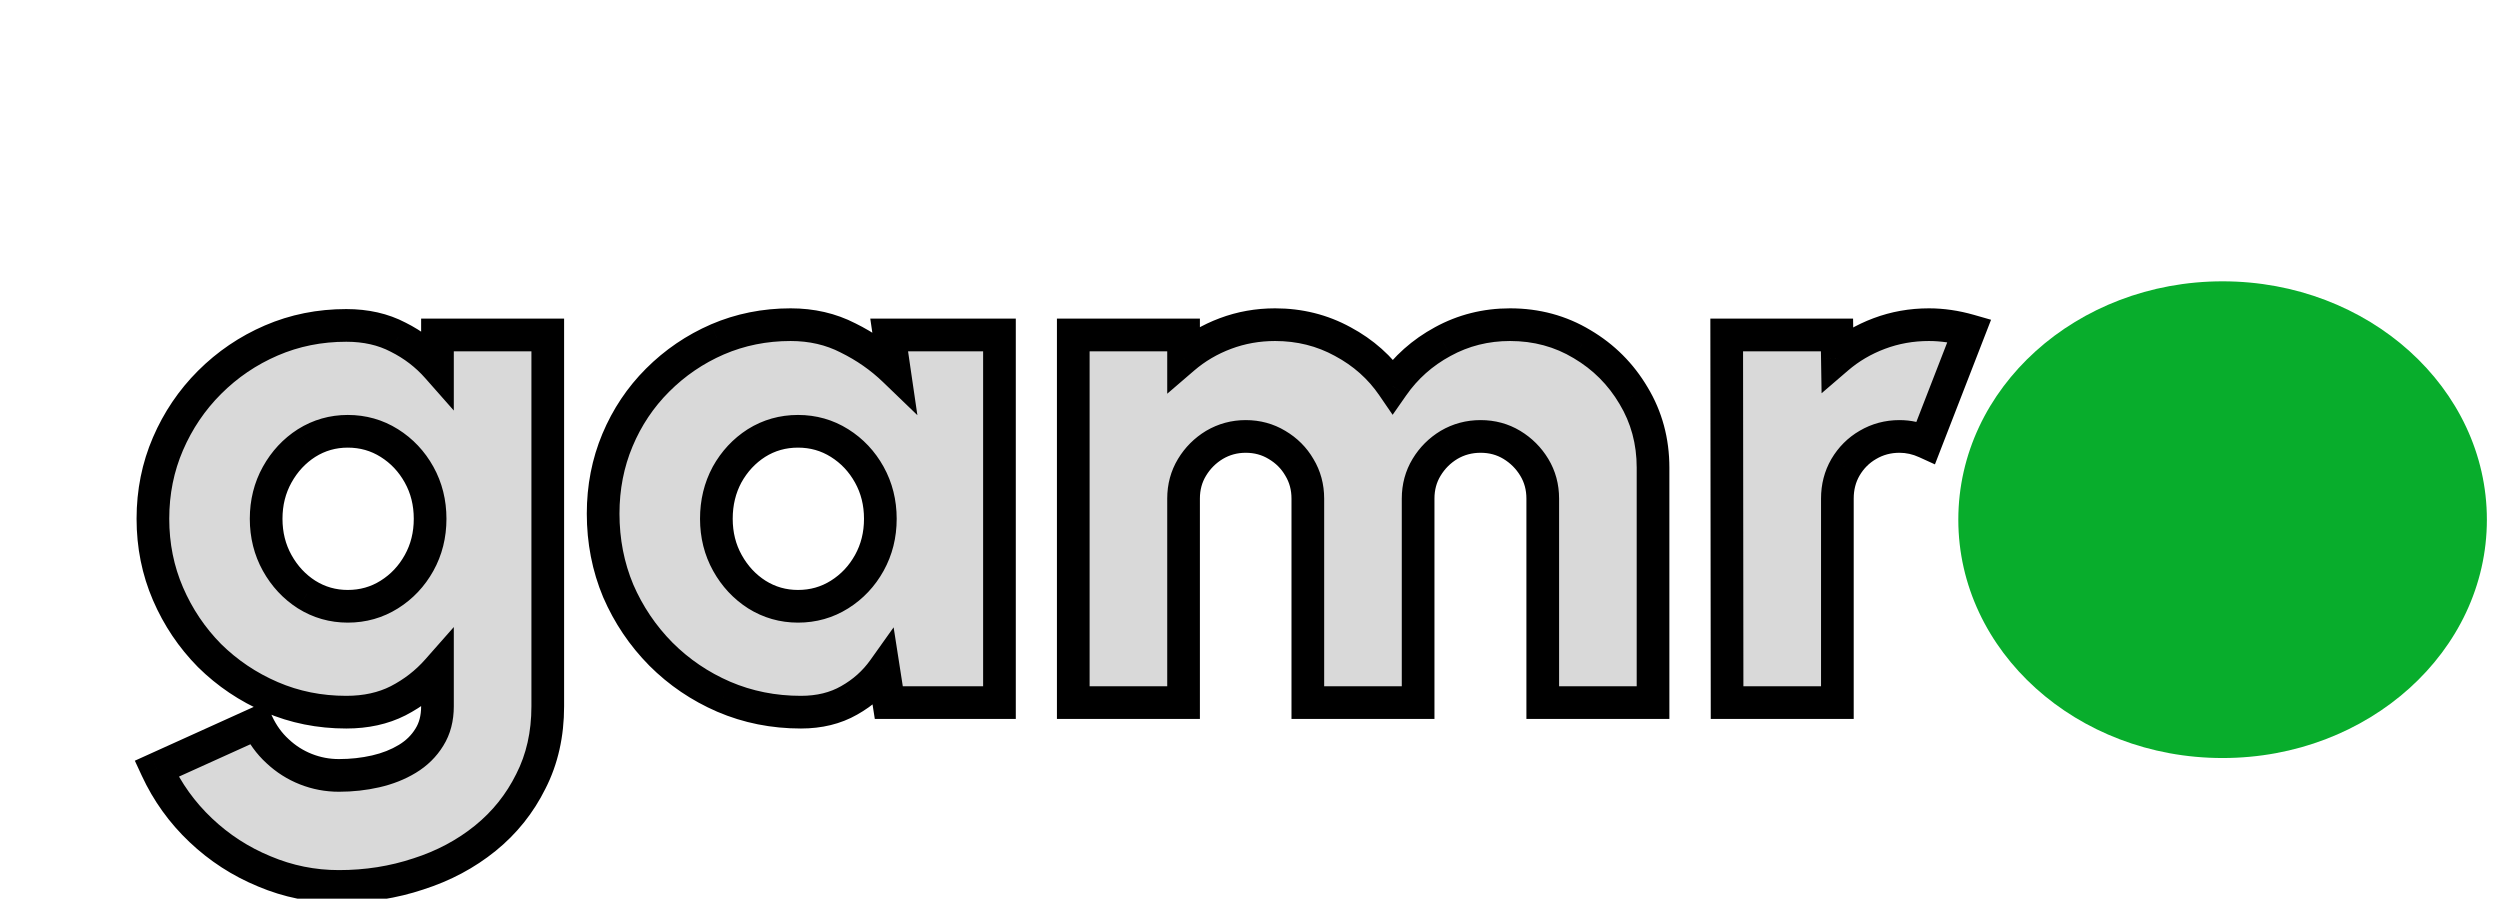<svg width="153" height="55" viewBox="0 0 153 55" fill="none" xmlns="http://www.w3.org/2000/svg">
<path d="M26.773 20.5H33.523V43.225C33.523 44.935 33.178 46.465 32.488 47.815C31.813 49.18 30.883 50.343 29.698 51.303C28.513 52.263 27.148 52.99 25.603 53.485C24.073 53.995 22.453 54.25 20.743 54.25C19.153 54.25 17.631 53.943 16.176 53.328C14.721 52.727 13.423 51.888 12.283 50.807C11.143 49.727 10.243 48.475 9.583 47.05L15.748 44.26C16.063 44.935 16.476 45.505 16.986 45.97C17.496 46.45 18.073 46.818 18.718 47.072C19.363 47.328 20.038 47.455 20.743 47.455C21.523 47.455 22.273 47.373 22.993 47.208C23.713 47.042 24.358 46.788 24.928 46.443C25.498 46.097 25.948 45.655 26.278 45.115C26.608 44.59 26.773 43.96 26.773 43.225V41.02C26.098 41.785 25.296 42.407 24.366 42.888C23.451 43.352 22.393 43.585 21.193 43.585C19.558 43.585 18.028 43.278 16.603 42.663C15.178 42.047 13.918 41.2 12.823 40.12C11.743 39.025 10.896 37.765 10.281 36.34C9.666 34.915 9.358 33.385 9.358 31.75C9.358 30.115 9.666 28.585 10.281 27.16C10.896 25.735 11.743 24.483 12.823 23.402C13.918 22.308 15.178 21.453 16.603 20.837C18.028 20.223 19.558 19.915 21.193 19.915C22.393 19.915 23.451 20.155 24.366 20.635C25.296 21.1 26.098 21.715 26.773 22.48V20.5ZM21.283 37.105C22.213 37.105 23.061 36.865 23.826 36.385C24.591 35.905 25.198 35.26 25.648 34.45C26.098 33.64 26.323 32.74 26.323 31.75C26.323 30.76 26.098 29.86 25.648 29.05C25.198 28.24 24.591 27.595 23.826 27.115C23.061 26.635 22.213 26.395 21.283 26.395C20.368 26.395 19.528 26.635 18.763 27.115C18.013 27.595 17.413 28.24 16.963 29.05C16.513 29.86 16.288 30.76 16.288 31.75C16.288 32.74 16.513 33.64 16.963 34.45C17.413 35.26 18.013 35.905 18.763 36.385C19.528 36.865 20.368 37.105 21.283 37.105ZM54.417 20.5H61.167V43H54.395L54.08 40.975C53.525 41.755 52.819 42.385 51.965 42.865C51.124 43.345 50.142 43.585 49.017 43.585C47.337 43.585 45.762 43.27 44.292 42.64C42.837 42.01 41.554 41.14 40.444 40.03C39.334 38.905 38.465 37.615 37.834 36.16C37.219 34.69 36.912 33.115 36.912 31.435C36.912 29.83 37.205 28.33 37.789 26.935C38.374 25.54 39.192 24.317 40.242 23.267C41.307 22.203 42.529 21.37 43.91 20.77C45.304 20.17 46.797 19.87 48.387 19.87C49.677 19.87 50.847 20.14 51.897 20.68C52.962 21.205 53.907 21.865 54.732 22.66L54.417 20.5ZM48.837 37.105C49.767 37.105 50.614 36.865 51.38 36.385C52.145 35.905 52.752 35.26 53.202 34.45C53.652 33.64 53.877 32.74 53.877 31.75C53.877 30.76 53.652 29.86 53.202 29.05C52.752 28.24 52.145 27.595 51.38 27.115C50.614 26.635 49.767 26.395 48.837 26.395C47.907 26.395 47.059 26.635 46.294 27.115C45.544 27.595 44.944 28.24 44.495 29.05C44.059 29.86 43.842 30.76 43.842 31.75C43.842 32.74 44.067 33.64 44.517 34.45C44.967 35.26 45.567 35.905 46.317 36.385C47.082 36.865 47.922 37.105 48.837 37.105ZM65.684 43V20.5H72.434V21.918C73.184 21.273 74.039 20.77 74.999 20.41C75.959 20.05 76.971 19.87 78.036 19.87C79.536 19.87 80.916 20.215 82.176 20.905C83.436 21.58 84.456 22.488 85.236 23.628C86.031 22.488 87.051 21.58 88.296 20.905C89.556 20.215 90.929 19.87 92.414 19.87C94.034 19.87 95.504 20.267 96.824 21.062C98.144 21.843 99.194 22.892 99.974 24.212C100.769 25.532 101.166 27.003 101.166 28.622V43H94.416V30.512C94.416 29.808 94.244 29.17 93.899 28.6C93.554 28.03 93.096 27.573 92.526 27.227C91.956 26.883 91.319 26.71 90.614 26.71C89.909 26.71 89.264 26.883 88.679 27.227C88.109 27.573 87.651 28.03 87.306 28.6C86.961 29.17 86.789 29.808 86.789 30.512V43H80.039V30.512C80.039 29.808 79.866 29.17 79.521 28.6C79.191 28.03 78.734 27.573 78.149 27.227C77.579 26.883 76.941 26.71 76.236 26.71C75.546 26.71 74.909 26.883 74.324 27.227C73.754 27.573 73.296 28.03 72.951 28.6C72.606 29.17 72.434 29.808 72.434 30.512V43H65.684ZM105.697 43L105.674 20.5H112.424L112.447 21.918C113.197 21.273 114.052 20.77 115.012 20.41C115.972 20.05 116.984 19.87 118.049 19.87C118.859 19.87 119.684 19.99 120.524 20.23L117.869 27.07C117.344 26.83 116.804 26.71 116.249 26.71C115.544 26.71 114.899 26.883 114.314 27.227C113.744 27.558 113.287 28.015 112.942 28.6C112.612 29.17 112.447 29.808 112.447 30.512V43H105.697Z" fill="#D9D9D9"/>
<ellipse cx="136.023" cy="31.804" rx="16.174" ry="14.587" fill="#08AD2C"/>
<path d="M26.773 20.5V19.5H25.773V20.5H26.773ZM33.523 20.5H34.523V19.5H33.523V20.5ZM32.488 47.815L31.598 47.36L31.592 47.372L32.488 47.815ZM29.698 51.303L29.069 50.526L29.698 51.303ZM25.603 53.485L25.298 52.533L25.287 52.536L25.603 53.485ZM16.176 53.328L16.565 52.406L16.557 52.403L16.176 53.328ZM12.283 50.807L12.971 50.081H12.971L12.283 50.807ZM9.583 47.05L9.171 46.139L8.252 46.555L8.676 47.47L9.583 47.05ZM15.748 44.26L16.654 43.837L16.236 42.941L15.336 43.349L15.748 44.26ZM16.986 45.97L17.671 45.242L17.665 45.236L17.66 45.231L16.986 45.97ZM18.718 47.072L18.351 48.002L18.718 47.072ZM22.993 47.208L22.77 46.233H22.77L22.993 47.208ZM26.278 45.115L25.432 44.583L25.425 44.594L26.278 45.115ZM26.773 41.02H27.773V38.375L26.023 40.358L26.773 41.02ZM24.366 42.888L24.819 43.779L24.824 43.776L24.366 42.888ZM16.603 42.663L17 41.744H17L16.603 42.663ZM12.823 40.12L12.111 40.822L12.121 40.832L12.823 40.12ZM10.281 36.34L9.363 36.736H9.363L10.281 36.34ZM10.281 27.16L9.363 26.764H9.363L10.281 27.16ZM12.823 23.402L13.53 24.11L12.823 23.402ZM16.603 20.837L16.207 19.919H16.207L16.603 20.837ZM24.366 20.635L23.901 21.52L23.91 21.525L23.919 21.529L24.366 20.635ZM26.773 22.48L26.023 23.142L27.773 25.125V22.48H26.773ZM23.826 36.385L24.357 37.232L23.826 36.385ZM25.648 34.45L26.523 34.936L25.648 34.45ZM25.648 29.05L26.523 28.564V28.564L25.648 29.05ZM18.763 27.115L18.232 26.268L18.224 26.273L18.763 27.115ZM16.963 29.05L17.837 29.536L16.963 29.05ZM16.963 34.45L17.837 33.964L16.963 34.45ZM18.763 36.385L18.224 37.227L18.232 37.232L18.763 36.385ZM26.773 21.5H33.523V19.5H26.773V21.5ZM32.523 20.5V43.225H34.523V20.5H32.523ZM32.523 43.225C32.523 44.797 32.207 46.168 31.598 47.36L33.379 48.27C34.15 46.762 34.523 45.073 34.523 43.225H32.523ZM31.592 47.372C30.981 48.607 30.142 49.656 29.069 50.526L30.328 52.08C31.625 51.029 32.646 49.753 33.385 48.258L31.592 47.372ZM29.069 50.526C27.986 51.403 26.733 52.073 25.298 52.533L25.908 54.437C27.564 53.907 29.04 53.122 30.328 52.08L29.069 50.526ZM25.287 52.536C23.865 53.01 22.352 53.25 20.743 53.25V55.25C22.554 55.25 24.282 54.98 25.919 54.434L25.287 52.536ZM20.743 53.25C19.286 53.25 17.896 52.969 16.565 52.406L15.787 54.249C17.366 54.916 19.02 55.25 20.743 55.25V53.25ZM16.557 52.403C15.215 51.85 14.022 51.077 12.971 50.081L11.596 51.533C12.825 52.698 14.226 53.605 15.795 54.252L16.557 52.403ZM12.971 50.081C11.923 49.089 11.098 47.94 10.491 46.63L8.676 47.47C9.389 49.01 10.364 50.366 11.596 51.533L12.971 50.081ZM9.996 47.961L16.161 45.171L15.336 43.349L9.171 46.139L9.996 47.961ZM14.842 44.683C15.209 45.468 15.697 46.148 16.312 46.709L17.66 45.231C17.255 44.862 16.918 44.402 16.654 43.837L14.842 44.683ZM16.3 46.698C16.902 47.264 17.587 47.7 18.351 48.002L19.086 46.142C18.56 45.934 18.09 45.636 17.671 45.242L16.3 46.698ZM18.351 48.002C19.115 48.304 19.915 48.455 20.743 48.455V46.455C20.162 46.455 19.612 46.35 19.086 46.142L18.351 48.002ZM20.743 48.455C21.594 48.455 22.419 48.365 23.217 48.182L22.77 46.233C22.127 46.38 21.452 46.455 20.743 46.455V48.455ZM23.217 48.182C24.029 47.996 24.776 47.704 25.446 47.298L24.41 45.587C23.941 45.871 23.397 46.089 22.77 46.233L23.217 48.182ZM25.446 47.298C26.146 46.875 26.714 46.32 27.132 45.636L25.425 44.594C25.183 44.99 24.851 45.32 24.41 45.587L25.446 47.298ZM27.125 45.647C27.572 44.935 27.773 44.113 27.773 43.225H25.773C25.773 43.807 25.644 44.245 25.432 44.583L27.125 45.647ZM27.773 43.225V41.02H25.773V43.225H27.773ZM26.023 40.358C25.433 41.028 24.73 41.574 23.907 41.999L24.824 43.776C25.862 43.241 26.764 42.542 27.523 41.682L26.023 40.358ZM23.913 41.996C23.16 42.379 22.262 42.585 21.193 42.585V44.585C22.524 44.585 23.741 44.327 24.819 43.779L23.913 41.996ZM21.193 42.585C19.687 42.585 18.293 42.303 17 41.744L16.207 43.581C17.764 44.252 19.429 44.585 21.193 44.585V42.585ZM17 41.744C15.687 41.178 14.531 40.4 13.525 39.408L12.121 40.832C13.305 42 14.669 42.917 16.207 43.581L17 41.744ZM13.535 39.418C12.543 38.412 11.765 37.256 11.199 35.944L9.363 36.736C10.026 38.274 10.943 39.638 12.111 40.822L13.535 39.418ZM11.199 35.944C10.641 34.651 10.358 33.256 10.358 31.75H8.358C8.358 33.514 8.691 35.179 9.363 36.736L11.199 35.944ZM10.358 31.75C10.358 30.244 10.641 28.849 11.199 27.556L9.363 26.764C8.691 28.32 8.358 29.986 8.358 31.75H10.358ZM11.199 27.556C11.765 26.245 12.541 25.099 13.53 24.11L12.116 22.695C10.945 23.866 10.027 25.225 9.363 26.764L11.199 27.556ZM13.53 24.11C14.536 23.104 15.69 22.321 17 21.756L16.207 19.919C14.666 20.584 13.301 21.511 12.116 22.695L13.53 24.11ZM17 21.756C18.293 21.198 19.687 20.915 21.193 20.915V18.915C19.429 18.915 17.764 19.247 16.207 19.919L17 21.756ZM21.193 20.915C22.258 20.915 23.151 21.127 23.901 21.52L24.83 19.75C23.75 19.183 22.529 18.915 21.193 18.915V20.915ZM23.919 21.529C24.736 21.938 25.435 22.475 26.023 23.142L27.523 21.818C26.762 20.955 25.856 20.262 24.813 19.741L23.919 21.529ZM27.773 22.48V20.5H25.773V22.48H27.773ZM21.283 38.105C22.395 38.105 23.428 37.815 24.357 37.232L23.294 35.538C22.694 35.915 22.031 36.105 21.283 36.105V38.105ZM24.357 37.232C25.269 36.66 25.993 35.889 26.523 34.936L24.774 33.964C24.404 34.631 23.913 35.15 23.294 35.538L24.357 37.232ZM26.523 34.936C27.061 33.967 27.323 32.898 27.323 31.75H25.323C25.323 32.582 25.136 33.313 24.774 33.964L26.523 34.936ZM27.323 31.75C27.323 30.602 27.061 29.533 26.523 28.564L24.774 29.536C25.136 30.187 25.323 30.918 25.323 31.75H27.323ZM26.523 28.564C25.993 27.611 25.269 26.84 24.357 26.268L23.294 27.962C23.913 28.35 24.404 28.869 24.774 29.536L26.523 28.564ZM24.357 26.268C23.428 25.685 22.395 25.395 21.283 25.395V27.395C22.031 27.395 22.694 27.585 23.294 27.962L24.357 26.268ZM21.283 25.395C20.183 25.395 19.158 25.687 18.232 26.268L19.295 27.962C19.898 27.583 20.554 27.395 21.283 27.395V25.395ZM18.224 26.273C17.329 26.846 16.616 27.616 16.089 28.564L17.837 29.536C18.21 28.864 18.698 28.344 19.302 27.957L18.224 26.273ZM16.089 28.564C15.551 29.533 15.288 30.602 15.288 31.75H17.288C17.288 30.918 17.476 30.187 17.837 29.536L16.089 28.564ZM15.288 31.75C15.288 32.898 15.551 33.967 16.089 34.936L17.837 33.964C17.476 33.313 17.288 32.582 17.288 31.75H15.288ZM16.089 34.936C16.616 35.884 17.329 36.654 18.224 37.227L19.302 35.543C18.698 35.156 18.21 34.636 17.837 33.964L16.089 34.936ZM18.232 37.232C19.158 37.813 20.183 38.105 21.283 38.105V36.105C20.554 36.105 19.898 35.917 19.295 35.538L18.232 37.232ZM54.417 20.5V19.5H53.261L53.428 20.644L54.417 20.5ZM61.167 20.5H62.167V19.5H61.167V20.5ZM61.167 43V44H62.167V43H61.167ZM54.395 43L53.406 43.154L53.538 44H54.395V43ZM54.08 40.975L55.068 40.821L54.69 38.392L53.265 40.395L54.08 40.975ZM51.965 42.865L51.475 41.993L51.468 41.997L51.965 42.865ZM44.292 42.64L43.895 43.558L43.898 43.559L44.292 42.64ZM40.444 40.03L39.733 40.732L39.737 40.737L40.444 40.03ZM37.834 36.16L36.912 36.546L36.917 36.557L37.834 36.16ZM40.242 23.267L40.949 23.975L40.242 23.267ZM43.91 20.77L43.514 19.851L43.511 19.853L43.91 20.77ZM51.897 20.68L51.44 21.569L51.447 21.573L51.455 21.577L51.897 20.68ZM54.732 22.66L54.038 23.38L56.144 25.409L55.721 22.516L54.732 22.66ZM51.38 36.385L51.911 37.232L51.38 36.385ZM53.202 34.45L54.076 34.936H54.076L53.202 34.45ZM53.202 29.05L54.076 28.564V28.564L53.202 29.05ZM46.294 27.115L45.763 26.268L45.755 26.273L46.294 27.115ZM44.495 29.05L43.62 28.564L43.617 28.571L43.614 28.577L44.495 29.05ZM44.517 34.45L45.391 33.964L44.517 34.45ZM46.317 36.385L45.778 37.227L45.785 37.232L46.317 36.385ZM54.417 21.5H61.167V19.5H54.417V21.5ZM60.167 20.5V43H62.167V20.5H60.167ZM61.167 42H54.395V44H61.167V42ZM55.383 42.846L55.068 40.821L53.091 41.129L53.406 43.154L55.383 42.846ZM53.265 40.395C52.797 41.052 52.205 41.583 51.475 41.993L52.454 43.737C53.434 43.187 54.252 42.458 54.894 41.555L53.265 40.395ZM51.468 41.997C50.803 42.377 49.997 42.585 49.017 42.585V44.585C50.287 44.585 51.447 44.313 52.461 43.733L51.468 41.997ZM49.017 42.585C47.465 42.585 46.025 42.295 44.686 41.721L43.898 43.559C45.499 44.245 47.209 44.585 49.017 44.585V42.585ZM44.689 41.722C43.349 41.142 42.172 40.343 41.152 39.323L39.737 40.737C40.937 41.937 42.325 42.878 43.895 43.558L44.689 41.722ZM41.156 39.328C40.133 38.291 39.333 37.105 38.752 35.763L36.917 36.557C37.596 38.126 38.535 39.519 39.733 40.732L41.156 39.328ZM38.757 35.774C38.196 34.433 37.912 32.99 37.912 31.435H35.912C35.912 33.24 36.243 34.947 36.912 36.546L38.757 35.774ZM37.912 31.435C37.912 29.955 38.181 28.587 38.712 27.322L36.867 26.548C36.228 28.073 35.912 29.705 35.912 31.435H37.912ZM38.712 27.322C39.248 26.044 39.993 24.931 40.949 23.975L39.535 22.56C38.391 23.704 37.502 25.036 36.867 26.548L38.712 27.322ZM40.949 23.975C41.925 22.998 43.043 22.237 44.308 21.687L43.511 19.853C42.016 20.503 40.688 21.407 39.535 22.56L40.949 23.975ZM44.305 21.689C45.569 21.145 46.926 20.87 48.387 20.87V18.87C46.668 18.87 45.04 19.195 43.514 19.851L44.305 21.689ZM48.387 20.87C49.533 20.87 50.544 21.109 51.44 21.569L52.354 19.791C51.15 19.171 49.821 18.87 48.387 18.87V20.87ZM51.455 21.577C52.431 22.058 53.29 22.659 54.038 23.38L55.426 21.94C54.524 21.071 53.493 20.352 52.339 19.783L51.455 21.577ZM55.721 22.516L55.407 20.356L53.428 20.644L53.742 22.804L55.721 22.516ZM48.837 38.105C49.949 38.105 50.982 37.815 51.911 37.232L50.848 35.538C50.247 35.915 49.585 36.105 48.837 36.105V38.105ZM51.911 37.232C52.823 36.66 53.547 35.889 54.076 34.936L52.328 33.964C51.958 34.631 51.466 35.15 50.848 35.538L51.911 37.232ZM54.076 34.936C54.614 33.967 54.877 32.898 54.877 31.75H52.877C52.877 32.582 52.69 33.313 52.328 33.964L54.076 34.936ZM54.877 31.75C54.877 30.602 54.614 29.533 54.076 28.564L52.328 29.536C52.69 30.187 52.877 30.918 52.877 31.75H54.877ZM54.076 28.564C53.547 27.611 52.823 26.84 51.911 26.268L50.848 27.962C51.466 28.35 51.958 28.869 52.328 29.536L54.076 28.564ZM51.911 26.268C50.982 25.685 49.949 25.395 48.837 25.395V27.395C49.585 27.395 50.247 27.585 50.848 27.962L51.911 26.268ZM48.837 25.395C47.725 25.395 46.692 25.685 45.763 26.268L46.826 27.962C47.427 27.585 48.089 27.395 48.837 27.395V25.395ZM45.755 26.273C44.86 26.846 44.147 27.616 43.62 28.564L45.369 29.536C45.742 28.864 46.229 28.344 46.834 27.957L45.755 26.273ZM43.614 28.577C43.094 29.543 42.842 30.608 42.842 31.75H44.842C44.842 30.912 45.025 30.177 45.376 29.523L43.614 28.577ZM42.842 31.75C42.842 32.898 43.105 33.967 43.643 34.936L45.391 33.964C45.029 33.313 44.842 32.582 44.842 31.75H42.842ZM43.643 34.936C44.17 35.884 44.883 36.654 45.778 37.227L46.856 35.543C46.251 35.156 45.764 34.636 45.391 33.964L43.643 34.936ZM45.785 37.232C46.712 37.813 47.737 38.105 48.837 38.105V36.105C48.107 36.105 47.452 35.917 46.849 35.538L45.785 37.232ZM65.684 43H64.684V44H65.684V43ZM65.684 20.5V19.5H64.684V20.5H65.684ZM72.434 20.5H73.434V19.5H72.434V20.5ZM72.434 21.918H71.434V24.096L73.086 22.676L72.434 21.918ZM74.999 20.41L74.648 19.474L74.999 20.41ZM82.176 20.905L81.696 21.782L81.704 21.787L82.176 20.905ZM85.236 23.628L84.411 24.192L85.229 25.387L86.057 24.2L85.236 23.628ZM88.296 20.905L88.773 21.784L88.777 21.782L88.296 20.905ZM96.824 21.062L96.308 21.919L96.315 21.923L96.824 21.062ZM99.974 24.212L99.113 24.721L99.117 24.728L99.974 24.212ZM101.166 43V44H102.166V43H101.166ZM94.416 43H93.416V44H94.416V43ZM88.679 27.227L88.171 26.366L88.161 26.372L88.679 27.227ZM86.789 43V44H87.789V43H86.789ZM80.039 43H79.039V44H80.039V43ZM79.521 28.6L78.656 29.101L78.661 29.11L78.666 29.118L79.521 28.6ZM78.149 27.227L77.631 28.083L77.641 28.089L78.149 27.227ZM74.324 27.227L73.816 26.366L73.806 26.372L74.324 27.227ZM72.434 43V44H73.434V43H72.434ZM66.684 43V20.5H64.684V43H66.684ZM65.684 21.5H72.434V19.5H65.684V21.5ZM71.434 20.5V21.918H73.434V20.5H71.434ZM73.086 22.676C73.744 22.11 74.496 21.667 75.35 21.346L74.648 19.474C73.582 19.873 72.624 20.435 71.782 21.159L73.086 22.676ZM75.35 21.346C76.193 21.03 77.087 20.87 78.036 20.87V18.87C76.856 18.87 75.724 19.07 74.648 19.474L75.35 21.346ZM78.036 20.87C79.376 20.87 80.59 21.176 81.696 21.782L82.657 20.028C81.243 19.254 79.697 18.87 78.036 18.87V20.87ZM81.704 21.787C82.828 22.389 83.725 23.189 84.411 24.192L86.062 23.063C85.188 21.786 84.045 20.771 82.649 20.023L81.704 21.787ZM86.057 24.2C86.761 23.19 87.662 22.386 88.773 21.784L87.82 20.026C86.441 20.774 85.302 21.785 84.416 23.055L86.057 24.2ZM88.777 21.782C89.884 21.175 91.091 20.87 92.414 20.87V18.87C90.767 18.87 89.228 19.255 87.816 20.028L88.777 21.782ZM92.414 20.87C93.862 20.87 95.152 21.223 96.308 21.919L97.34 20.206C95.856 19.312 94.206 18.87 92.414 18.87V20.87ZM96.315 21.923C97.49 22.618 98.419 23.547 99.113 24.721L100.835 23.704C99.969 22.238 98.798 21.067 97.333 20.202L96.315 21.923ZM99.117 24.728C99.814 25.884 100.166 27.175 100.166 28.622H102.166C102.166 26.83 101.724 25.18 100.831 23.697L99.117 24.728ZM100.166 28.622V43H102.166V28.622H100.166ZM101.166 42H94.416V44H101.166V42ZM95.416 43V30.512H93.416V43H95.416ZM95.416 30.512C95.416 29.636 95.2 28.818 94.754 28.082L93.043 29.118C93.288 29.522 93.416 29.979 93.416 30.512H95.416ZM94.754 28.082C94.326 27.374 93.752 26.801 93.044 26.372L92.009 28.083C92.44 28.344 92.782 28.686 93.043 29.118L94.754 28.082ZM93.044 26.372C92.309 25.927 91.49 25.71 90.614 25.71V27.71C91.147 27.71 91.604 27.838 92.009 28.083L93.044 26.372ZM90.614 25.71C89.737 25.71 88.916 25.927 88.171 26.366L89.187 28.089C89.612 27.838 90.081 27.71 90.614 27.71V25.71ZM88.161 26.372C87.453 26.801 86.879 27.374 86.451 28.082L88.162 29.118C88.423 28.686 88.765 28.344 89.197 28.083L88.161 26.372ZM86.451 28.082C86.006 28.818 85.789 29.636 85.789 30.512H87.789C87.789 29.979 87.917 29.522 88.162 29.118L86.451 28.082ZM85.789 30.512V43H87.789V30.512H85.789ZM86.789 42H80.039V44H86.789V42ZM81.039 43V30.512H79.039V43H81.039ZM81.039 30.512C81.039 29.636 80.822 28.818 80.377 28.082L78.666 29.118C78.911 29.522 79.039 29.979 79.039 30.512H81.039ZM80.387 28.099C79.968 27.375 79.385 26.796 78.657 26.366L77.641 28.089C78.083 28.349 78.415 28.685 78.656 29.101L80.387 28.099ZM78.667 26.372C77.931 25.927 77.113 25.71 76.236 25.71V27.71C76.77 27.71 77.227 27.838 77.631 28.083L78.667 26.372ZM76.236 25.71C75.371 25.71 74.557 25.929 73.816 26.366L74.832 28.089C75.26 27.836 75.722 27.71 76.236 27.71V25.71ZM73.806 26.372C73.098 26.801 72.525 27.374 72.096 28.082L73.807 29.118C74.068 28.686 74.41 28.344 74.842 28.083L73.806 26.372ZM72.096 28.082C71.651 28.818 71.434 29.636 71.434 30.512H73.434C73.434 29.979 73.562 29.522 73.807 29.118L72.096 28.082ZM71.434 30.512V43H73.434V30.512H71.434ZM72.434 42H65.684V44H72.434V42ZM105.697 43L104.697 43.001L104.698 44H105.697V43ZM105.674 20.5V19.5H104.673L104.674 20.501L105.674 20.5ZM112.424 20.5L113.424 20.484L113.408 19.5H112.424V20.5ZM112.447 21.918L111.447 21.933L111.481 24.067L113.099 22.676L112.447 21.918ZM115.012 20.41L114.66 19.474L115.012 20.41ZM120.524 20.23L121.456 20.592L121.853 19.57L120.799 19.268L120.524 20.23ZM117.869 27.07L117.453 27.98L118.418 28.42L118.801 27.432L117.869 27.07ZM114.314 27.227L114.815 28.093L114.822 28.089L114.314 27.227ZM112.942 28.6L112.08 28.092L112.076 28.099L112.942 28.6ZM112.447 43V44H113.447V43H112.447ZM106.697 42.999L106.674 20.499L104.674 20.501L104.697 43.001L106.697 42.999ZM105.674 21.5H112.424V19.5H105.674V21.5ZM111.424 20.516L111.447 21.933L113.446 21.902L113.424 20.484L111.424 20.516ZM113.099 22.676C113.756 22.11 114.509 21.667 115.363 21.346L114.66 19.474C113.595 19.873 112.637 20.435 111.795 21.159L113.099 22.676ZM115.363 21.346C116.206 21.03 117.099 20.87 118.049 20.87V18.87C116.869 18.87 115.737 19.07 114.66 19.474L115.363 21.346ZM118.049 20.87C118.759 20.87 119.492 20.975 120.249 21.192L120.799 19.268C119.876 19.005 118.959 18.87 118.049 18.87V20.87ZM119.592 19.868L116.937 26.708L118.801 27.432L121.456 20.592L119.592 19.868ZM118.285 26.16C117.635 25.863 116.953 25.71 116.249 25.71V27.71C116.655 27.71 117.053 27.797 117.453 27.98L118.285 26.16ZM116.249 25.71C115.373 25.71 114.551 25.927 113.806 26.366L114.822 28.089C115.247 27.838 115.716 27.71 116.249 27.71V25.71ZM113.813 26.362C113.089 26.781 112.51 27.364 112.08 28.092L113.803 29.108C114.063 28.666 114.399 28.334 114.815 28.093L113.813 26.362ZM112.076 28.099C111.652 28.832 111.447 29.644 111.447 30.512H113.447C113.447 29.971 113.571 29.508 113.807 29.101L112.076 28.099ZM111.447 30.512V43H113.447V30.512H111.447ZM112.447 42H105.697V44H112.447V42Z" fill="black"/>
</svg>
